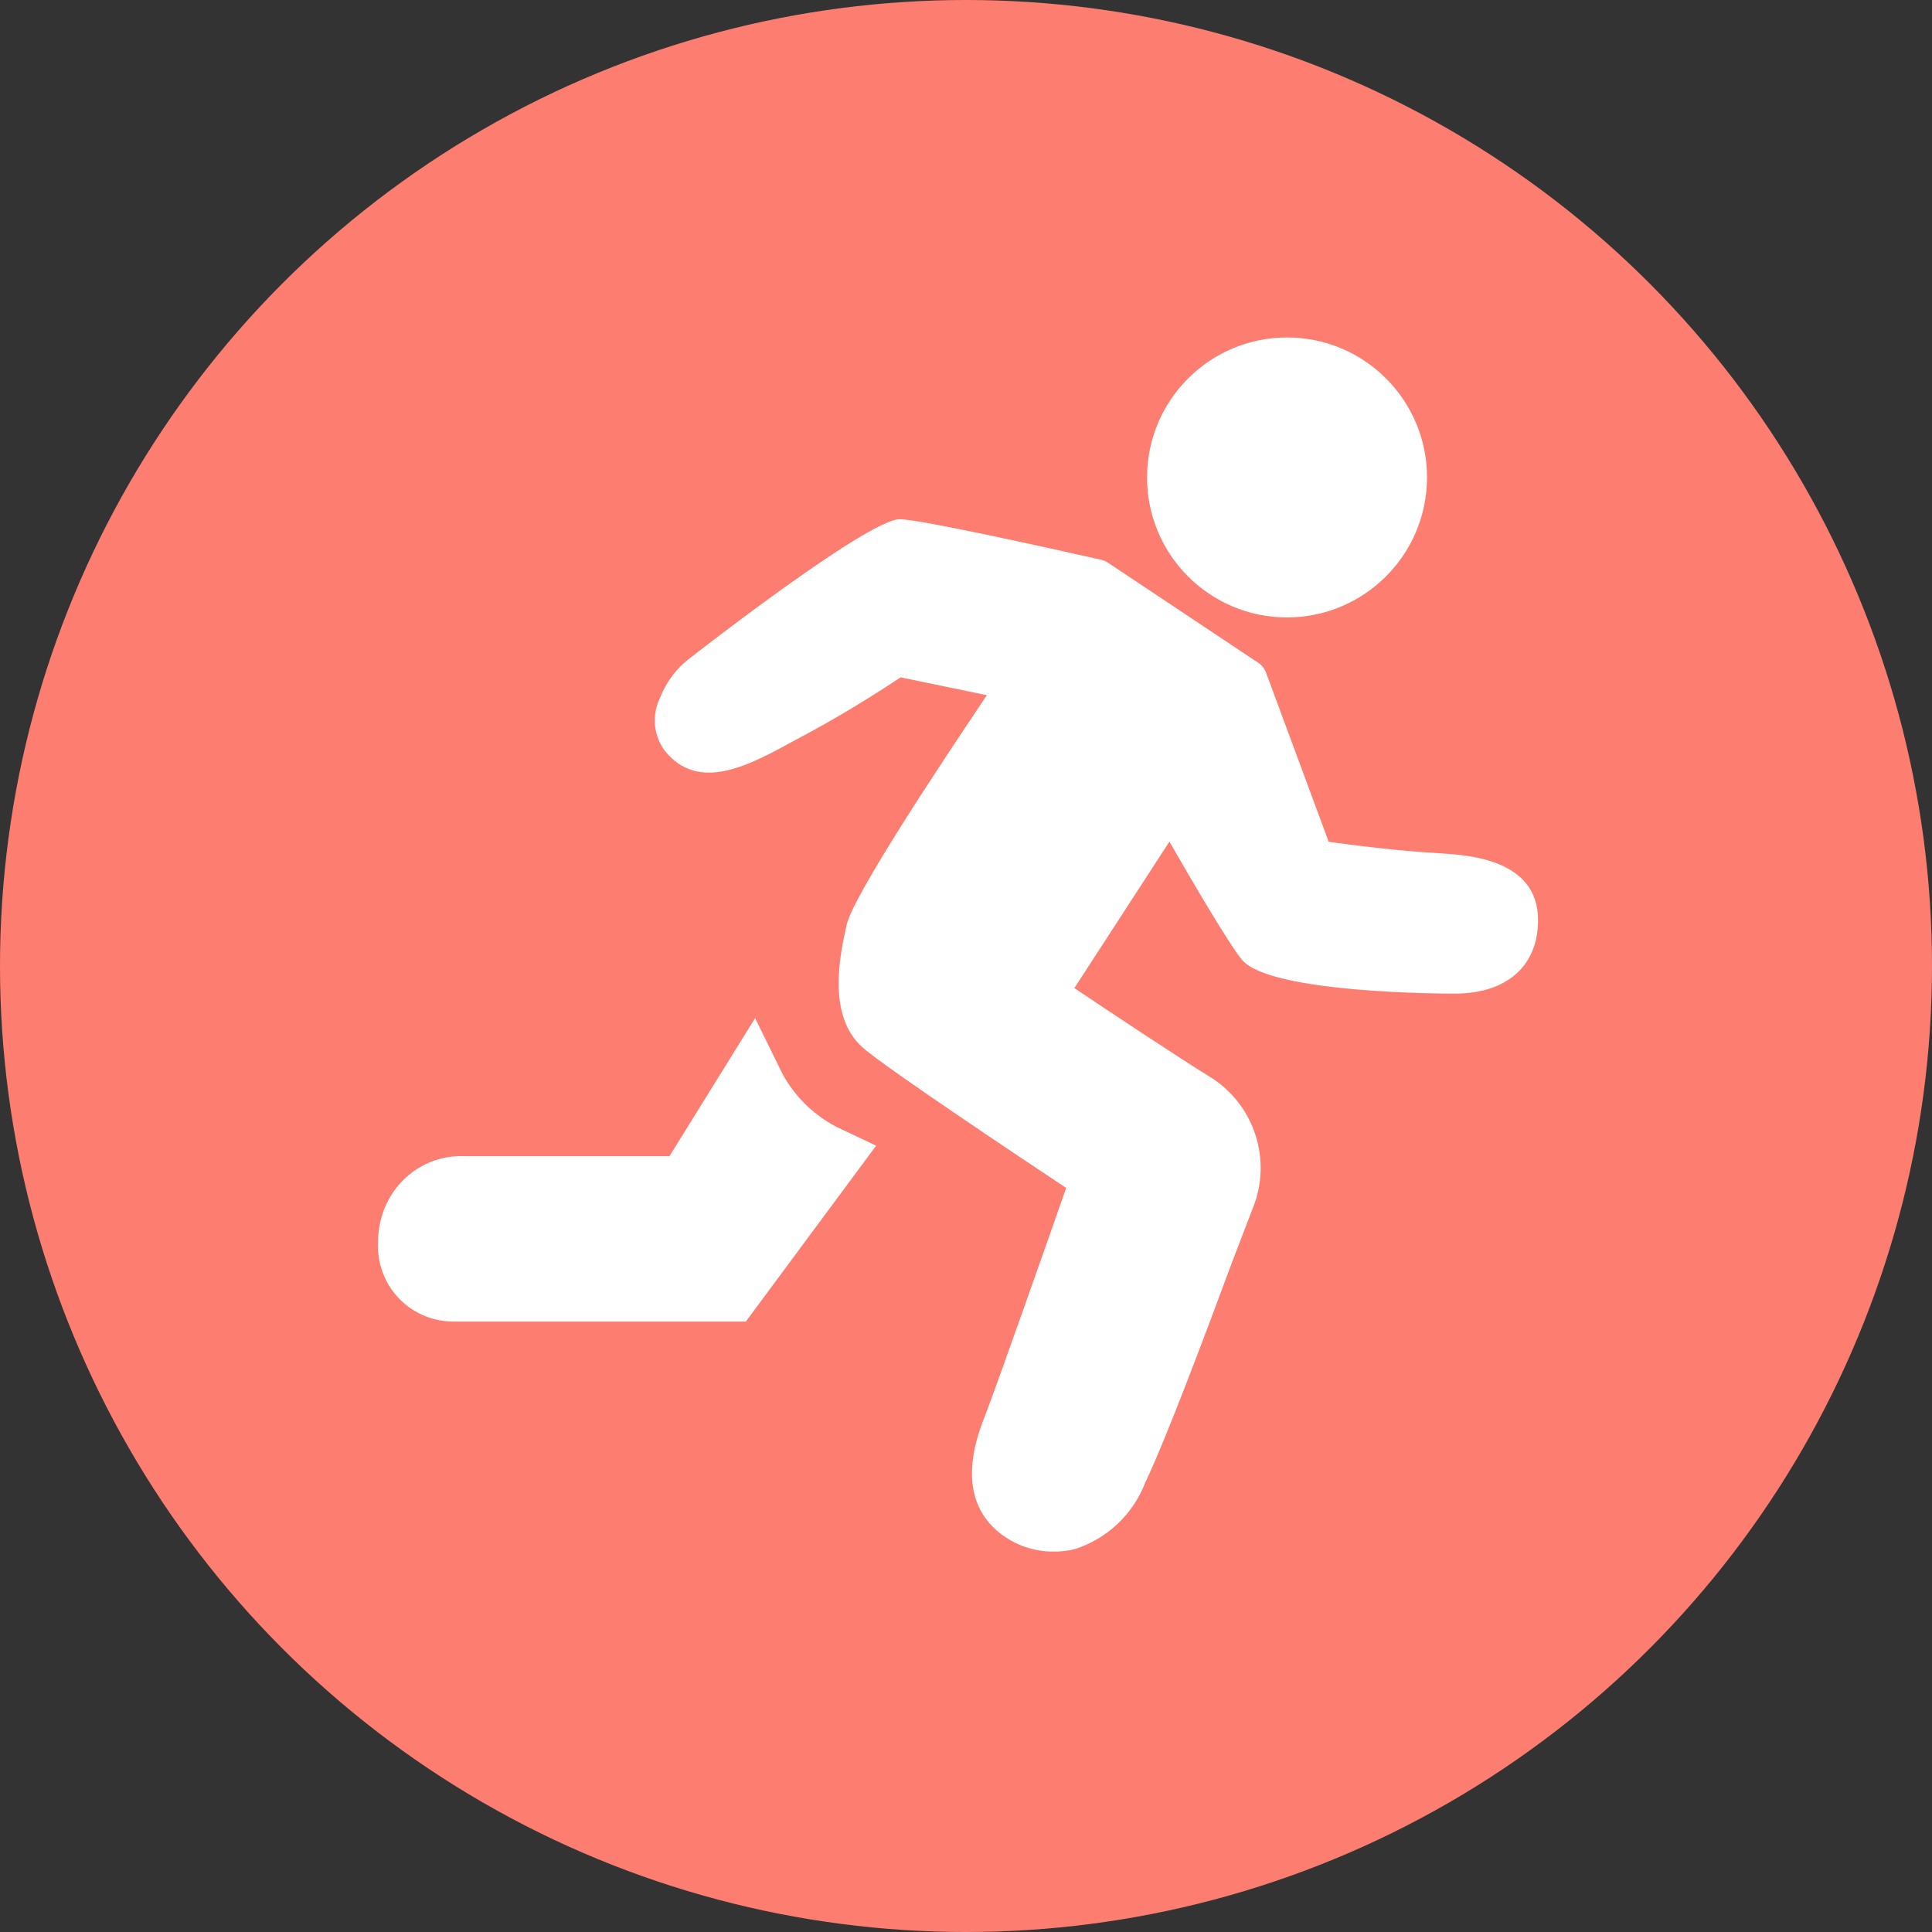 <svg xmlns="http://www.w3.org/2000/svg" width="46" height="46" viewBox="0 0 46 46">
  <rect x="0" y="0" width="46" height="46" fill="#333333" stroke="none"/>
  <g fill="none" fill-rule="evenodd">
    <circle cx="23" cy="23" r="23" fill="#FD7E70"/>
    <g transform="translate(9 8)">
      <path fill="#FFF" d="M16.062,28.942 C15.663,28.942 15.274,28.823 14.943,28.602 C13.668,27.751 14.25,26.225 14.446,25.727 C14.773,24.877 15.994,21.403 16.385,20.284 C15.352,19.599 12.111,17.439 11.55,16.95 C10.678,16.189 11.001,14.722 11.159,14.02 C11.316,13.319 13.412,10.168 14.497,8.552 L12.443,8.127 C12.094,8.36 11.269,8.896 10.342,9.402 L9.938,9.619 C8.858,10.21 7.638,10.895 6.821,9.866 C6.56,9.503 6.517,9.027 6.711,8.624 C6.845,8.277 7.064,7.97 7.349,7.731 C7.391,7.697 11.648,4.363 12.422,4.363 C12.915,4.363 16.219,5.103 17.223,5.329 C17.279,5.342 17.332,5.365 17.38,5.397 L20.96,7.782 C21.044,7.838 21.108,7.918 21.143,8.012 L22.636,12.043 C23.146,12.115 24.273,12.26 25.26,12.315 C25.965,12.358 27.62,12.456 27.62,13.906 C27.62,15.003 26.875,15.658 25.63,15.658 C25.451,15.658 21.233,15.658 20.569,14.85 C20.267,14.488 19.37,12.957 18.843,12.039 L16.58,15.526 C17.363,16.053 19.132,17.227 19.829,17.652 C20.875,18.314 21.295,19.632 20.824,20.777 C20.739,20.994 20.561,21.466 20.335,22.053 C19.723,23.703 18.792,26.195 18.264,27.309 C17.974,28.057 17.361,28.635 16.597,28.882 C16.422,28.926 16.242,28.946 16.062,28.942"/>
      <path fill="#FFF" stroke="#FFF" stroke-width="1.5" d="M21.644 5.944C23.07 5.942 24.225 4.786 24.227 3.361 24.227 1.935 23.071.778 21.644.778 20.218.778 19.061 1.935 19.061 3.361 19.061 4.788 20.217 5.944 21.644 5.944zM21.644 5.944C21.644 5.944 21.644 5.944 21.644 5.944L21.643 5.944C21.643 5.944 21.643 5.944 21.644 5.944zM8.38 22.709L10.713 19.56C9.918 19.186 9.278 18.553 8.901 17.782L7.357 20.271 6.94 20.271 1.918 20.27C1.253 20.308.738 20.866.752 21.599.733 21.891.837 22.177 1.039 22.388 1.241 22.599 1.523 22.716 1.833 22.709L8.38 22.709z" transform="translate(0 .007)"/>
    </g>
  </g>
</svg>
